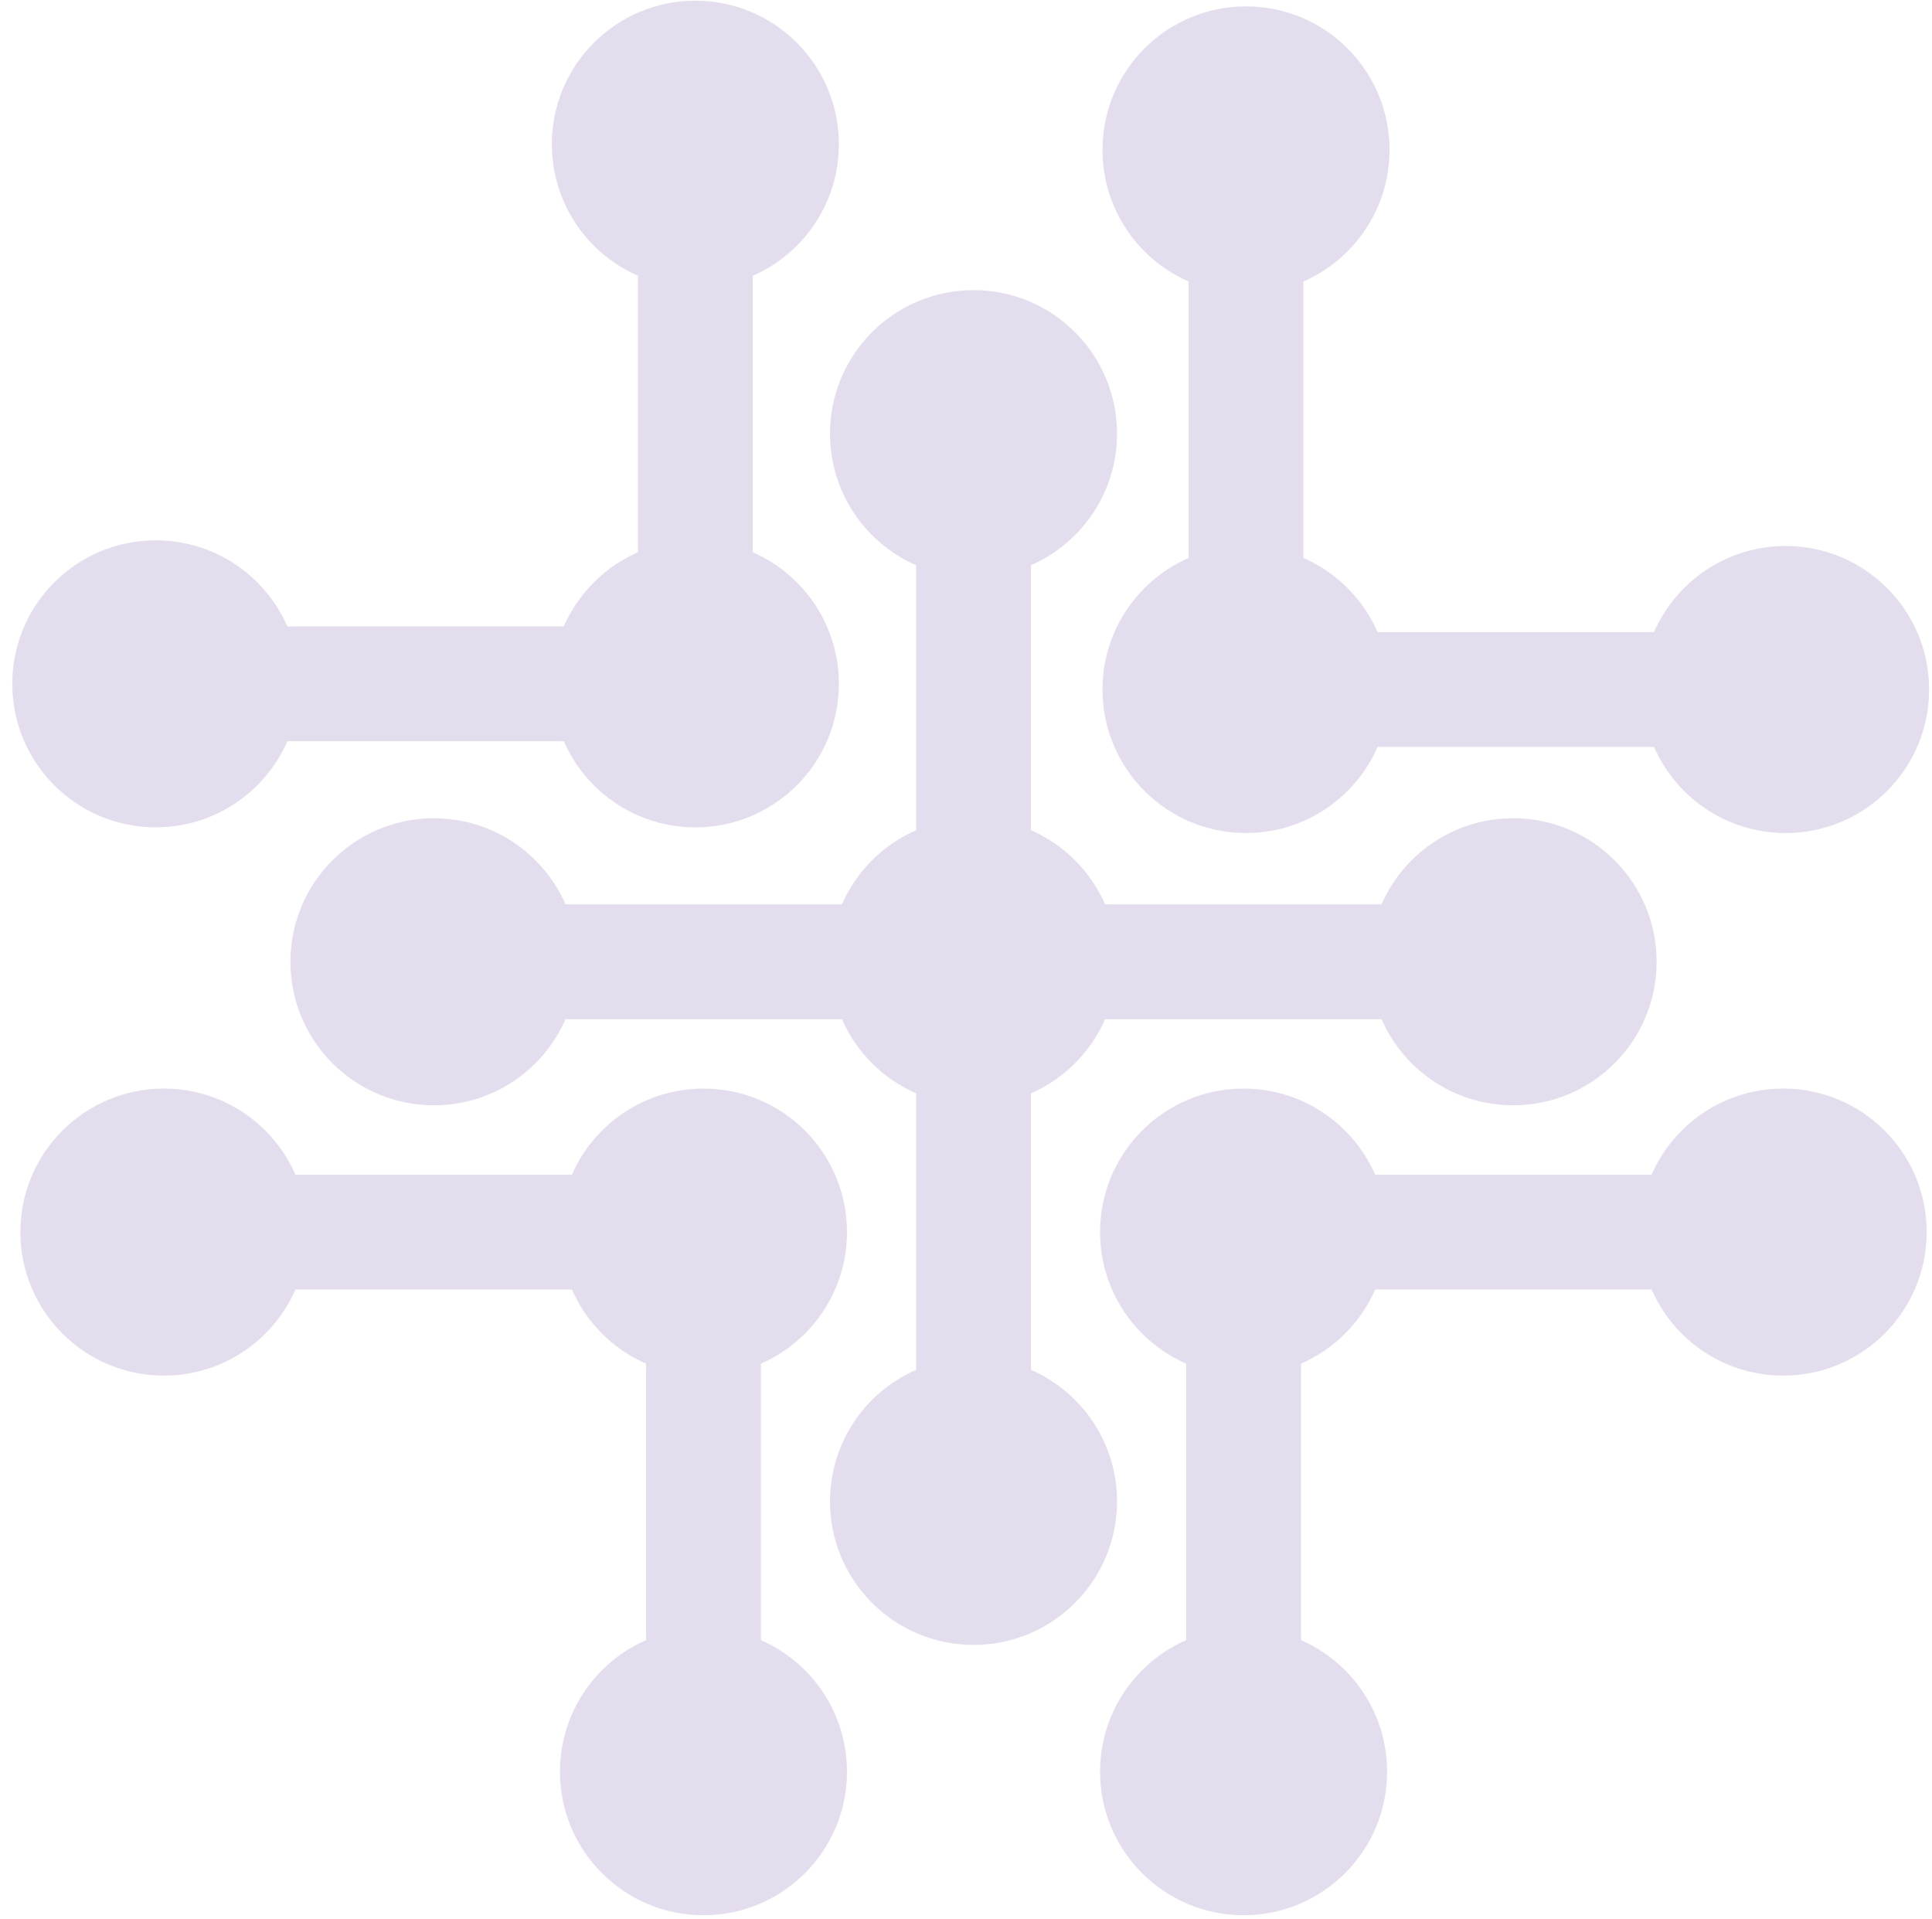 <svg width="151" height="150" viewBox="0 0 151 150" fill="none" xmlns="http://www.w3.org/2000/svg">
<circle cx="12.176" cy="53.443" r="11.216" fill="#E4DDEE"/>
<circle cx="54.348" cy="11.271" r="11.216" fill="#E4DDEE"/>
<circle cx="54.348" cy="53.443" r="11.216" fill="#E4DDEE"/>
<rect x="12.176" y="57.929" width="8.973" height="42.172" transform="rotate(-90 12.176 57.929)" fill="#E4DDEE"/>
<rect x="49.861" y="11.271" width="8.973" height="42.172" fill="#E4DDEE"/>
<path d="M76.088 63.949C82.283 63.949 87.304 68.971 87.304 75.165C87.304 81.36 82.283 86.381 76.088 86.381C69.894 86.381 64.872 81.36 64.872 75.165C64.872 68.971 69.894 63.949 76.088 63.949Z" fill="#E4DDEE"/>
<circle cx="76.088" cy="117.337" r="11.216" transform="rotate(-90 76.088 117.337)" fill="#E4DDEE"/>
<rect x="80.575" y="117.337" width="8.973" height="42.172" transform="rotate(180 80.575 117.337)" fill="#E4DDEE"/>
<circle cx="33.916" cy="75.165" r="11.216" transform="rotate(180 33.916 75.165)" fill="#E4DDEE"/>
<rect x="76.088" y="70.679" width="8.973" height="42.172" transform="rotate(90 76.088 70.679)" fill="#E4DDEE"/>
<circle cx="76.088" cy="33.891" r="11.216" transform="rotate(-90 76.088 33.891)" fill="#E4DDEE"/>
<rect x="80.575" y="76.062" width="8.973" height="42.172" transform="rotate(180 80.575 76.062)" fill="#E4DDEE"/>
<circle cx="118.26" cy="75.165" r="11.216" fill="#E4DDEE"/>
<rect x="76.088" y="79.652" width="8.973" height="42.172" transform="rotate(-90 76.088 79.652)" fill="#E4DDEE"/>
<circle cx="54.982" cy="138.462" r="11.216" transform="rotate(-90 54.982 138.462)" fill="#E4DDEE"/>
<circle cx="12.81" cy="96.29" r="11.216" transform="rotate(-90 12.81 96.29)" fill="#E4DDEE"/>
<circle cx="54.982" cy="96.29" r="11.216" transform="rotate(-90 54.982 96.29)" fill="#E4DDEE"/>
<rect x="59.469" y="138.462" width="8.973" height="42.172" transform="rotate(180 59.469 138.462)" fill="#E4DDEE"/>
<rect x="12.81" y="100.776" width="8.973" height="42.172" transform="rotate(-90 12.81 100.776)" fill="#E4DDEE"/>
<circle cx="97.385" cy="11.715" r="11.216" transform="rotate(90 97.385 11.715)" fill="#E4DDEE"/>
<circle cx="139.557" cy="53.887" r="11.216" transform="rotate(90 139.557 53.887)" fill="#E4DDEE"/>
<circle cx="97.385" cy="53.887" r="11.216" transform="rotate(90 97.385 53.887)" fill="#E4DDEE"/>
<rect x="92.899" y="11.715" width="8.973" height="42.172" fill="#E4DDEE"/>
<rect x="139.557" y="49.4" width="8.973" height="42.172" transform="rotate(90 139.557 49.4)" fill="#E4DDEE"/>
<circle cx="139.367" cy="96.29" r="11.216" transform="rotate(180 139.367 96.29)" fill="#E4DDEE"/>
<circle cx="97.195" cy="138.462" r="11.216" transform="rotate(180 97.195 138.462)" fill="#E4DDEE"/>
<circle cx="97.195" cy="96.29" r="11.216" transform="rotate(180 97.195 96.29)" fill="#E4DDEE"/>
<rect x="139.367" y="91.803" width="8.973" height="42.172" transform="rotate(90 139.367 91.803)" fill="#E4DDEE"/>
<rect x="101.681" y="138.461" width="8.973" height="42.172" transform="rotate(180 101.681 138.461)" fill="#E4DDEE"/>
</svg>
